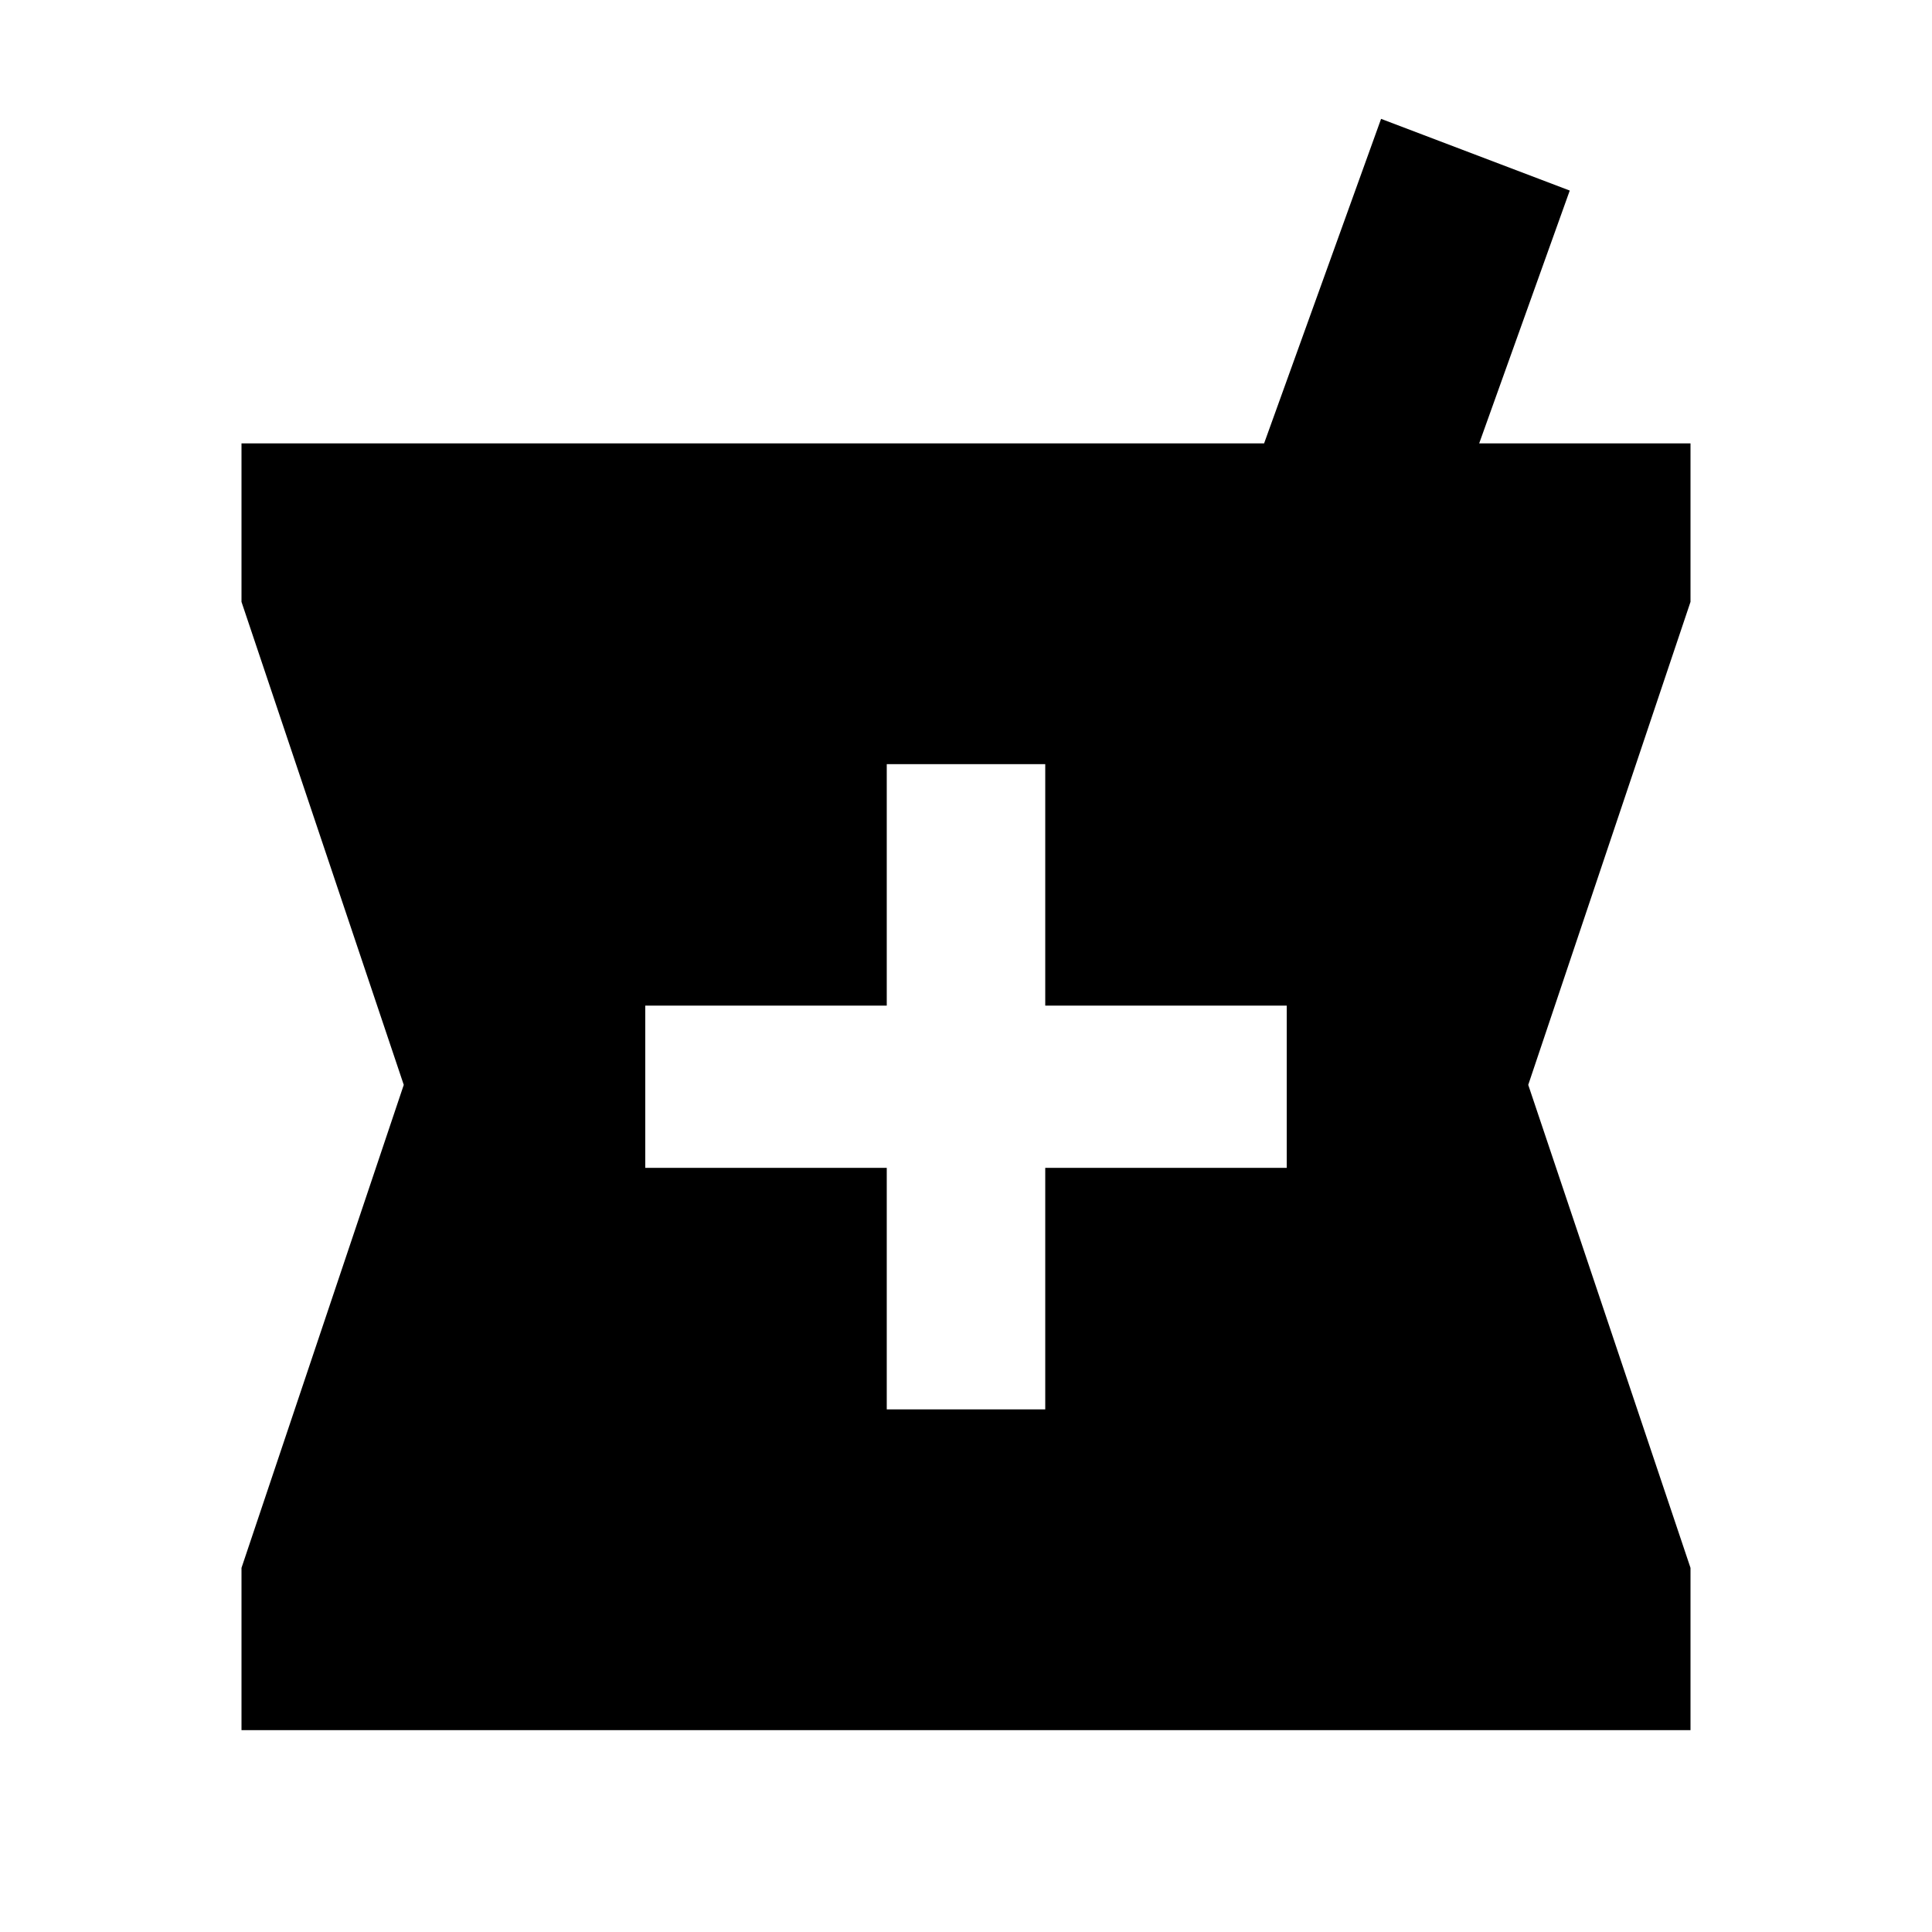 <svg xmlns="http://www.w3.org/2000/svg" viewBox="0 0 1024 1024"><path d="M682 619v-86H554V405h-84v128H342v86h128v128h84V619h128m214-384v84l-86 256 86 256v86H128v-86l86-256-86-256v-84h542l62-172 100 38-48 134h112z"/></svg>